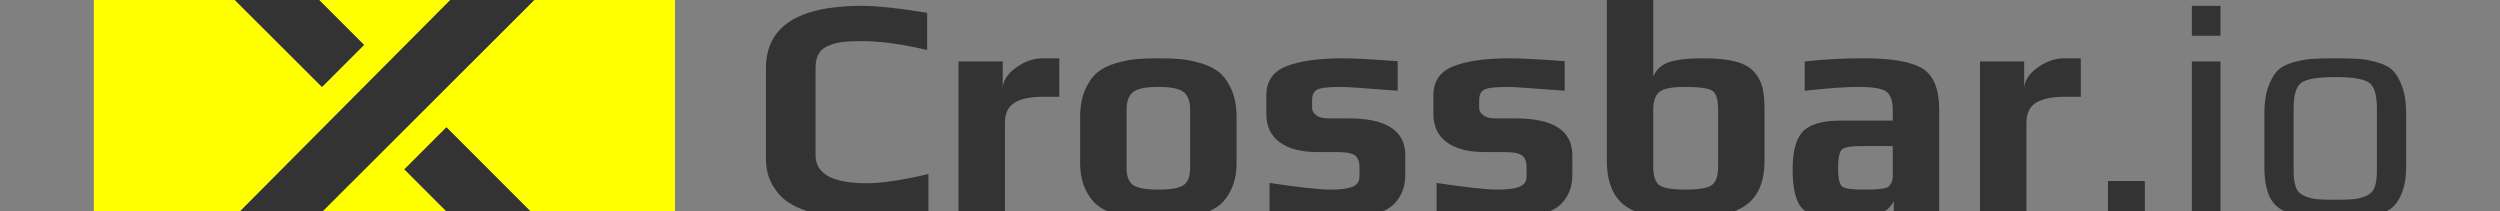 <svg xmlns:svg="http://www.w3.org/2000/svg" xmlns="http://www.w3.org/2000/svg" viewBox="0 0 56780.4 4800" version="1.1">
  <rect x="0" y="0" width="56780.4" height="4800" fill="#808080" stroke="none"/>
  <g transform="translate(-1171.001)">
    <g transform="translate(8503.191,-21241.43)">
      <path d="M13754 26046.03c-529.47 105.9-1034.9 158.9-1516.3 158.9-192.6 0-374.33-8-545.18-25.4-170.859-16.9-360.999-53-570.409-108.3-209.42-55.3-387.55-129.9-534.38-223.8-146.84-93.8-270.79-226.2-371.87-397.2-101.07-170.9-151.61-371.9-151.61-603v-2058c0-943.4 724.48-1415.2 2173.499-1415.2 356.25 0 852.07 53 1487.5 158.9v844.9c-572.8-134.9-1063.8-202.3-1472.9-202.3-163.66 0-297.24 5-400.73 14.4-103.5 10-211.85 33.7-325.039 72.2-113.2 38.5-197.45 99.8-252.76 184.1-55.314 84.2-82.969 193.8-82.968 328.7v1993c-.001 423.5 387.47 635.3 1162.399 635.3 341.86 0 808.81-69.8 1400.9-209.4zM16727 23439.33h-361.18c-288.83 0-506.66 44.5-653.49 133.5-146.84 89.1-220.26 241.9-220.26 458.6v2101.2h-1054.2v-3495h1003.8v614c4.85-173.4 104.75-331.1 299.7-473 194.95-142 398.34-213 610.19-213h375.5zM20753 23901.43v1032.6c0 226.2-36.107 420-108.31 581.2-72.21 161.2-161.27 286.4-267.19 375.4-105.92 89-244.31 157.6-415.17 205.8-170.86 48.2-327.28 78.3-469.27 90.4-141.99 12-314.1 18-516.31 18-202.22 0-374.33-6-516.32-18-141.99-12.1-298.45-42.2-469.38-90.4-170.93-48.2-309.36-116.8-415.28-205.8-105.92-89-194.99-214.2-267.19-375.4-72.206-161.2-108.31-355-108.31-581.2v-1032.6c0-240.8 37.315-446.6 111.94-617.5 74.63-170.8 166.12-302 274.46-393.4 108.34-91.5 249.16-162.5 422.44-213.1 173.28-50.6 328.53-81.9 465.74-93.9 137.21-12 304.5-17.9 501.88-17.9 197.37 0 364.66 6 501.88 17.9 137.21 12 292.46 43.3 465.74 93.9 173.28 50.6 314.05 121.6 422.33 213.1 108.27 91.4 199.72 222.6 274.35 393.4 74.626 170.9 111.94 376.7 111.94 617.5zm-1054.2 1155.4v-1321.5c0-187.7-48.153-321.3-144.45-400.7-96.302-79.4-288.86-119.1-577.69-119.1-288.83 0-481.35 39.7-577.58 119.1-96.228 79.4-144.34 213-144.34 400.7v1321.5c0 182.9 46.899 310.5 140.7 382.7 93.8 72.2 287.54 108.3 581.21 108.3 293.67 0 487.44-36.1 581.32-108.3 93.872-72.2 140.81-199.8 140.81-382.7zM24585 24767.93v440.5c0 173.2-32.471 322.4-97.401 447.6-64.938 125.1-146.77 222.7-245.49 292.5-98.726 69.9-227.53 124-386.41 162.5-158.89 38.5-311.71 63.8-458.47 75.8-146.76 12.1-318.87 18.1-516.32 18.1-380.35 0-840.1-36.1-1379.3-108.4v-700.3c669.17 101 1133.8 151.6 1393.8 151.6 206.99 0 367.05-20.5 480.18-61.4 113.12-40.9 169.68-121.5 169.68-241.9v-216.8c0-110.6-31.294-193.6-93.876-249-62.585-55.4-197.38-83.1-404.37-83.1h-455.05c-365.81 0-651-73.4-855.57-220.2-204.57-146.9-306.86-362.3-306.86-646.3v-425.9c0-317.8 151.65-536.8 454.94-657.2 303.29-120.3 731.72-180.4 1285.3-180.4 231.09 0 645.08 21.6 1242 65v671.4c-751.01-57.7-1174.6-86.6-1270.8-86.6-293.67 0-479.04 20.5-556.09 61.4-77.056 40.9-115.58 119.1-115.58 234.6v187.7c0 57.8 30.115 110.7 90.349 158.9 60.232 48.2 152.93 72.3 278.1 72.3h462.1c856.78 0 1285.2 279.2 1285.2 837.6zM28379 24767.93v440.5c0 173.2-32.47 322.4-97.401 447.6-64.938 125.1-146.77 222.7-245.49 292.5-98.727 69.9-227.53 124-386.41 162.5-158.89 38.5-311.71 63.8-458.47 75.8-146.76 12.1-318.87 18.1-516.32 18.1-380.35 0-840.1-36.1-1379.3-108.4v-700.3c669.17 101 1133.8 151.6 1393.8 151.6 206.99 0 367.05-20.5 480.18-61.4 113.12-40.9 169.68-121.5 169.68-241.9v-216.8c0-110.6-31.294-193.6-93.875-249-62.586-55.4-197.38-83.1-404.37-83.1h-455.05c-365.81 0-651-73.4-855.57-220.2-204.57-146.9-306.86-362.3-306.86-646.3v-425.9c0-317.8 151.65-536.8 454.94-657.2 303.29-120.3 731.72-180.4 1285.3-180.4 231.09 0 645.08 21.6 1242 65v671.4c-751-57.7-1174.6-86.6-1270.8-86.6-293.68 0-479.04 20.5-556.09 61.4-77.055 40.9-115.58 119.1-115.58 234.6v187.7c0 57.8 30.115 110.7 90.35 158.9 60.231 48.2 152.93 72.3 278.1 72.3h462.1c856.78 0 1285.2 279.2 1285.2 837.6zM32744 23742.53v1148.1c0 476.6-143.2 814.8-429.6 1014.6-286.4 199.8-747.37 299.7-1382.9 299.7-669.03 0-1131.1-104.7-1386.3-314.1-255.18-209.5-382.77-542.8-382.77-1000.1v-3812.8h1054.2v1906.4c62.582-158.8 179.34-268.3 350.27-328.5 170.93-60.1 432.1-90.2 783.51-90.2 298.37 0 541.43 24 729.19 72.2 187.75 48.1 329.77 126.3 426.08 234.6 96.296 108.4 160.09 227.5 191.39 357.5 31.288 129.9 46.934 300.8 46.938 512.7zm-1054.2 1285.2v-1292.4c0-226.2-42.13-369.4-126.38-429.6-84.256-60.2-292.46-90.2-624.62-90.2-298.52 0-493.51 38.5-584.96 115.4-91.453 77-137.18 211.8-137.18 404.4v1292.4c0 207.1 44.549 345.6 133.65 415.4 89.099 69.8 287.68 104.7 595.76 104.7 308.07 0 509.04-34.9 602.92-104.7 93.872-69.8 140.81-208.2 140.81-415.4zM36711 26132.63h-1032.6v-317.8c-76.983 139.6-187.68 239.5-332.09 299.7-144.41 60.3-409.22 90.4-794.42 90.4-471.73 0-784.61-72.2-938.64-216.6-154.04-144.5-231.05-445.3-231.05-902.6 0-414 79.441-701.7 238.32-863 158.88-161.3 442.9-242 852.04-242h1184.2v-238.2c0-211.8-49.364-352.6-148.08-422.4-98.726-69.8-306.9-104.7-624.51-104.7-298.52 0-707.74 28.9-1227.7 86.6v-664.4c399.59-48 844.88-72 1335.9-72 645.08 0 1092.8 78.2 1343.1 234.7 250.33 156.4 375.5 465.7 375.5 927.7zm-1054.2-895.3v-678.8h-722.14c-231.09 0-375.5 26.5-433.24 79.4-57.737 52.9-86.605 194.9-86.604 425.9-.001 226.3 30.079 363.5 90.24 411.7 60.158 48.2 212.98 72.3 458.47 72.3 120.32 0 209.38-1 267.19-4 57.807-2 120.39-8 187.75-18 67.356-10 114.29-25.3 140.81-47 26.515-21.7 49.396-51.7 68.644-90.2 19.242-38.5 28.865-89 28.867-151.6zM39927 23439.33h-361.18c-288.83 0-506.66 44.5-653.49 133.5-146.84 89.1-220.26 241.9-220.26 458.6v2101.2h-1054.2v-3495h1003.8v614c4.85-173.4 104.74-331.1 299.7-473 194.95-142 398.34-213 610.19-213h375.5zM41382 26132.63h-837.61v-779.9H41382ZM43100 22052.83h-649.86v-678.7H43100Zm0 4079.8h-649.86v-3495H43100ZM47317 23814.63v1213.1c0 216.7-26.484 399.7-79.441 548.9-52.965 149.3-120.36 264.8-202.18 346.7-81.832 81.8-198.59 144.4-350.27 187.7-151.69 43.3-296.14 69.8-433.35 79.5-137.22 10-318.94 14.4-545.18 14.4-288.83 0-513.86-10-675.09-28.9-161.24-19.2-322.5-66.2-483.81-140.8-161.31-74.6-276.85-193.8-346.63-357.4-69.782-163.7-104.67-380.4-104.67-650.1v-1213.1c0-230.9 27.692-425.9 83.077-584.7 55.385-158.9 122.78-281.7 202.18-368.4 79.404-86.7 196.12-152.8 350.16-198.5 154.03-45.7 297.23-73.4 429.6-83 132.36-10 314.09-14.4 545.18-14.4 231.09 0 412.82 5 545.18 14.4 132.36 10 275.6 37.3 429.71 83 154.1 45.7 270.86 111.8 350.27 198.5 79.401 86.7 146.8 209.5 202.18 368.4 55.381 158.8 83.073 353.8 83.077 584.7zm-664.4 1307v-1415.2c0-322.6-65.01-522.4-195.02-599.4-130.02-77-380.35-115.5-751-115.5-370.66 0-620.95 38.5-750.89 115.5-129.94 77-194.91 276.8-194.91 599.4v1415.2c-.001 154.1 16.82 276.9 50.463 368.3 33.641 91.5 96.225 157.7 187.75 198.6 91.523 40.9 185.4 66.2 281.63 75.8 96.224 10 238.21 14.4 425.96 14.4 187.75 0 329.77-5 426.08-14.4 96.296-10 190.17-34.9 281.63-75.8 91.448-40.9 154.03-107.1 187.75-198.6 33.712-91.4 50.57-214.2 50.573-368.3z" style="fill:#333333;stroke-width:100"/>
    </g>
    <g transform="matrix(1.65,0,0,1.65,3302.21,-37198.041)">
      <g transform="matrix(100,0,0,100,6.6467609e-4,19997.03)">
        <path d="M 0,0 V 16.938 L 22.344,16.812 37.188,31.656 31.406,37.438 18.844,24.906 0,24.938 v 30.25 H 19.5 L 57.656,16.844 H 80 V 0 Z M 61.156,24.938 22.844,63.188 H 0 V 80 H 80 V 63.125 H 57.094 L 42.75,48.781 48.531,43 60.625,55.094 H 80 V 24.938 Z" transform="translate(-6.7139e-6)" style="fill:#ffff00"/>
        <path d="m -6.7139e-6,24.938 v -8 L 22.344,16.812 l 14.844,14.844 -5.782,5.782 -12.562,-12.532 z" style="fill:#333333;fill-opacity:1;stroke:none;stroke-width:1px;stroke-linecap:butt;stroke-linejoin:miter;stroke-opacity:1"/>
        <path d="m 57.656,16.844 h 22.344 v 8.094 h -18.844 l -38.312,38.25 H -6.7139e-6 v -8 H 19.5 l 38.156,-38.344" style="fill:#333333;fill-opacity:1;stroke:none;stroke-width:1px;stroke-linecap:butt;stroke-linejoin:miter;stroke-opacity:1"/>
        <path d="m 48.531,43 -5.781,5.781 14.344,14.344 h 22.906 v -8.031 h -19.375 L 48.531,43" style="fill:#333333;fill-opacity:1;stroke:none;stroke-width:1px;stroke-linecap:butt;stroke-linejoin:miter;stroke-opacity:1"/>
      </g>
    </g>
  </g>
</svg>
